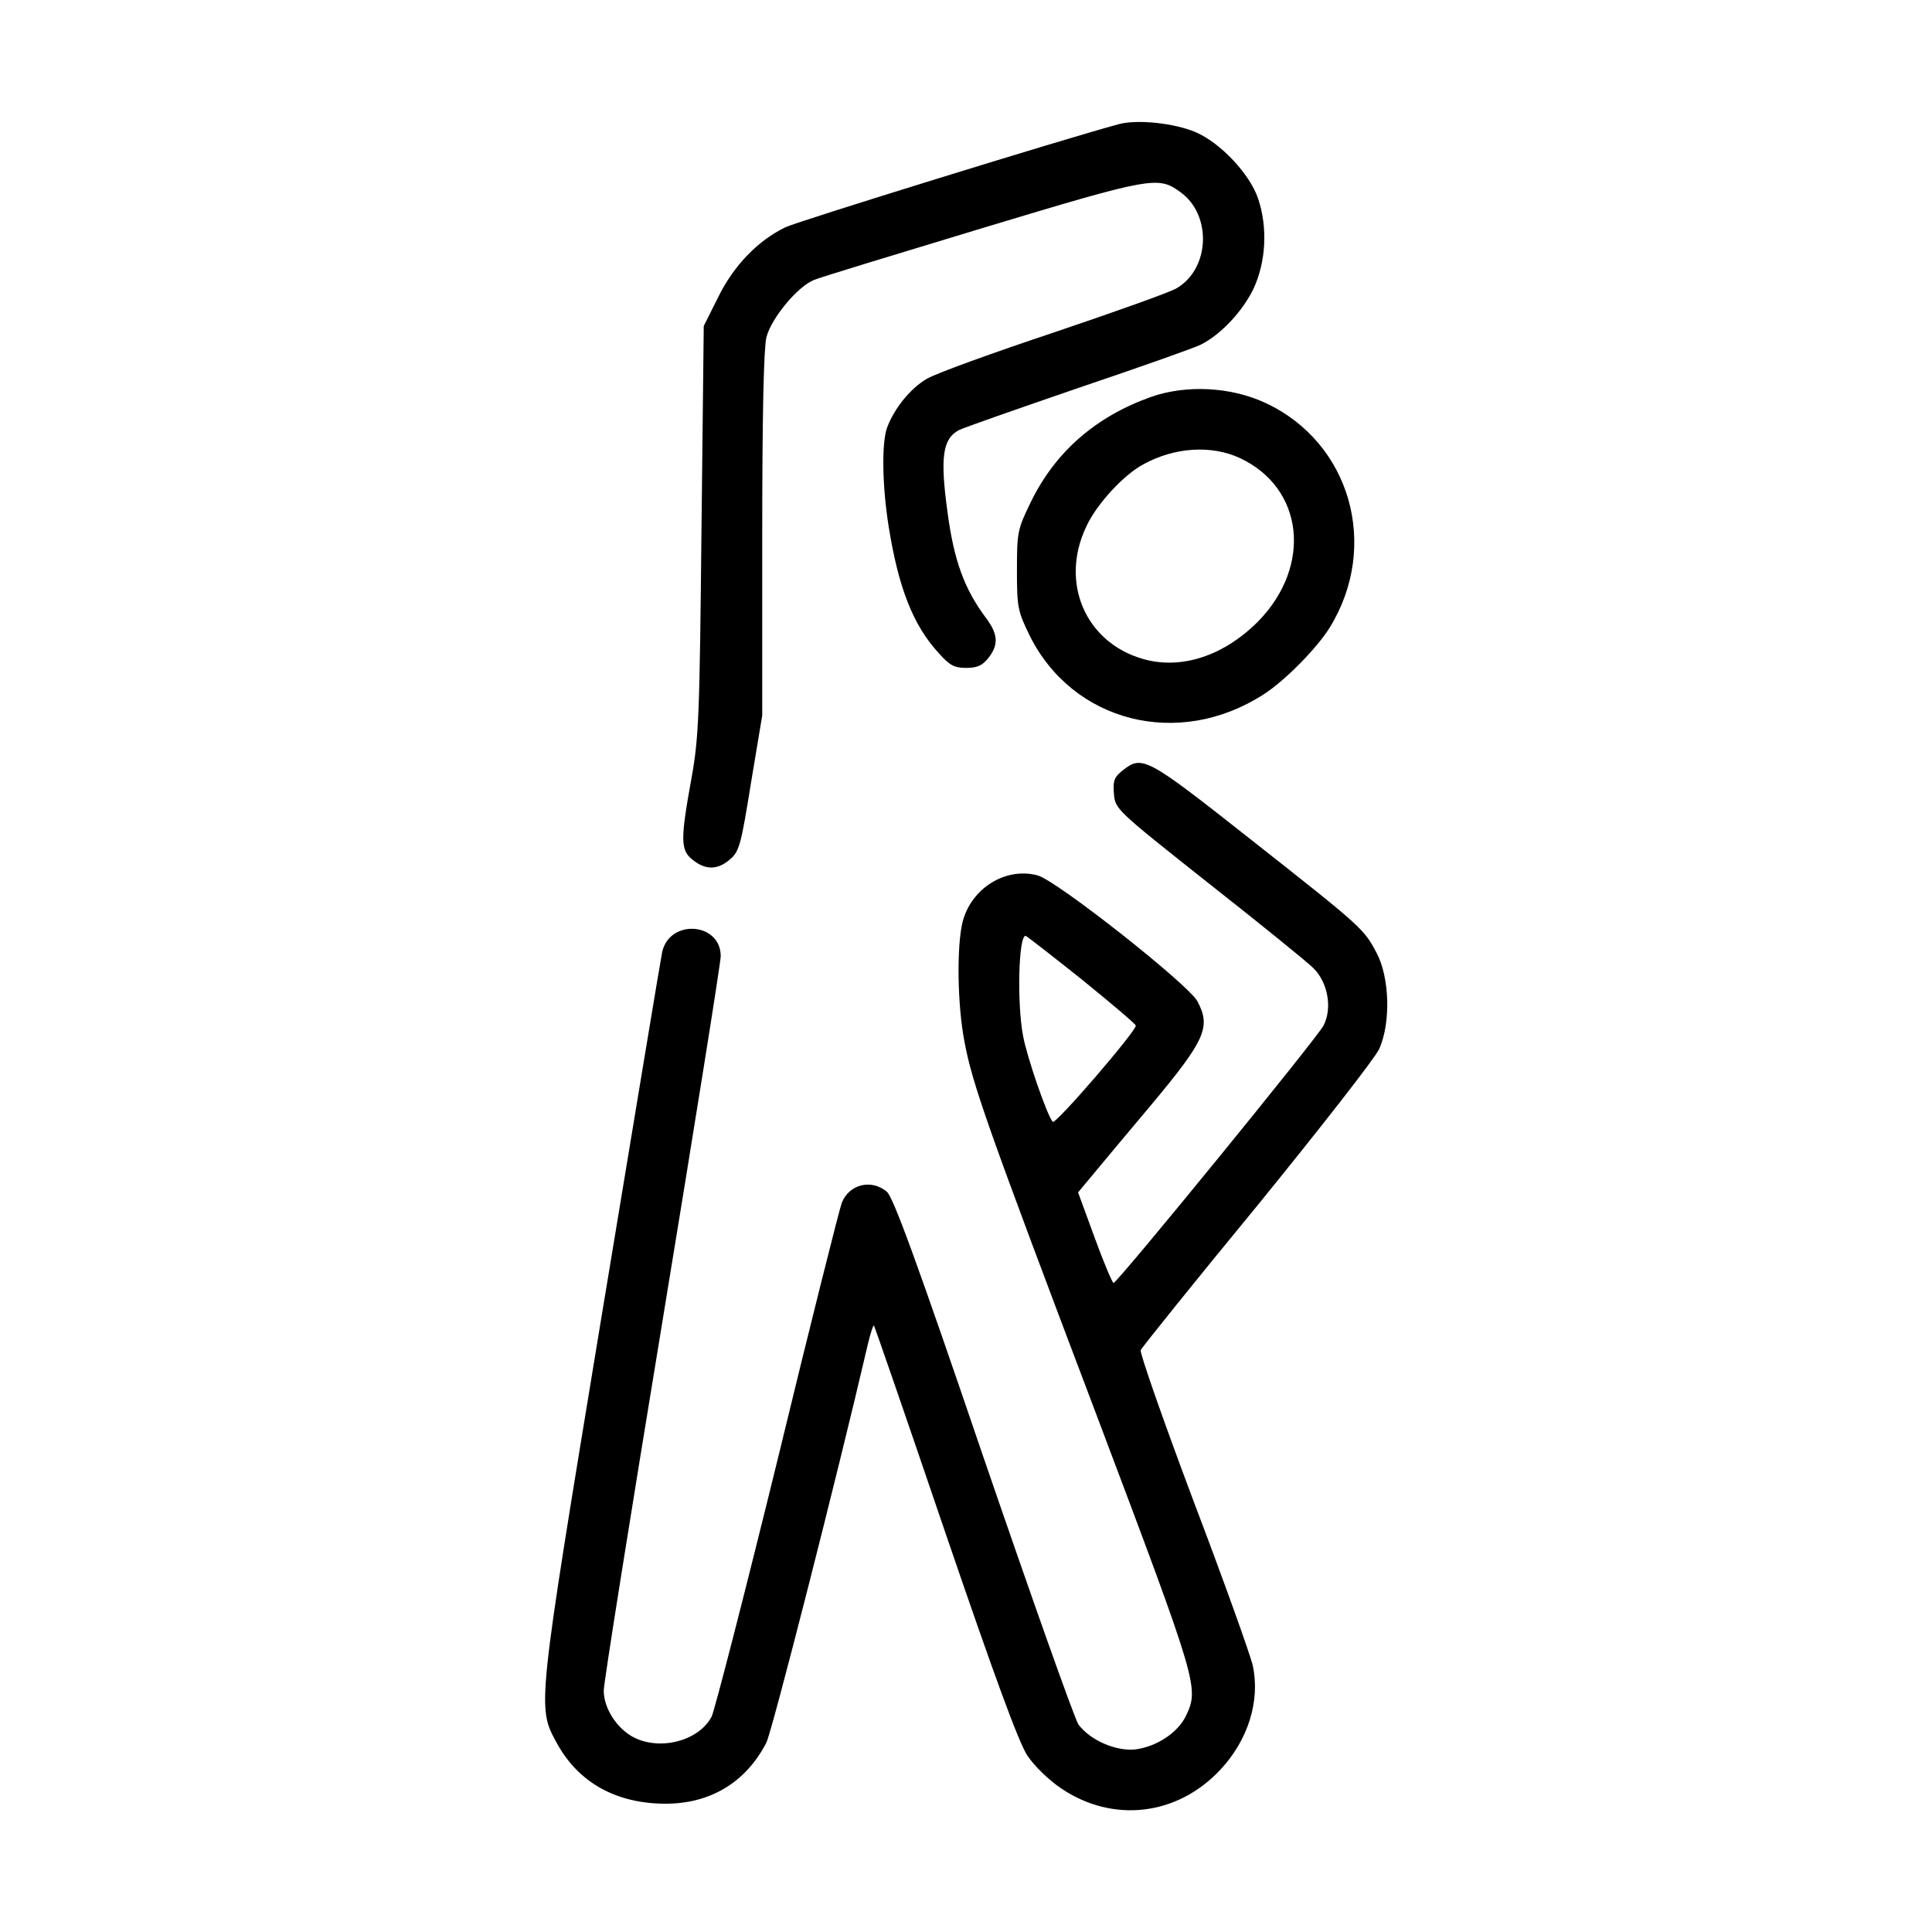 <?xml version="1.0" standalone="no"?>
<!DOCTYPE svg PUBLIC "-//W3C//DTD SVG 20010904//EN"
 "http://www.w3.org/TR/2001/REC-SVG-20010904/DTD/svg10.dtd">
<svg version="1.0" xmlns="http://www.w3.org/2000/svg"
 width="512pt" height="512pt" viewBox="0 0 512 512"
 preserveAspectRatio="xMidYMid meet">

<g transform="translate(0,512) scale(0.1,-0.1)"
fill="#000000" stroke="none">
<path d="M2965 4791 c-148 -40 -849 -257 -883 -273 -73 -35 -138 -102 -179
-186 l-38 -76 -6 -540 c-5 -496 -7 -551 -27 -661 -29 -161 -29 -188 4 -214 34
-27 66 -27 99 2 24 20 29 39 55 201 l30 180 0 478 c0 322 4 494 11 524 13 51
83 135 126 152 16 7 217 68 448 138 448 135 464 138 523 95 84 -60 79 -203
-10 -255 -16 -10 -162 -62 -325 -117 -162 -54 -314 -109 -337 -123 -43 -25
-86 -78 -105 -129 -15 -40 -13 -156 4 -262 26 -163 65 -262 132 -335 29 -33
42 -40 73 -40 30 0 43 6 59 26 28 35 26 63 -5 105 -58 77 -86 153 -103 282
-20 145 -13 194 30 217 11 6 154 56 317 112 163 55 310 107 325 115 53 27 110
88 139 148 33 71 38 162 12 239 -22 65 -100 148 -166 176 -57 24 -154 34 -203
21z"/>
<path d="M3050 4068 c-146 -52 -253 -145 -318 -278 -35 -72 -37 -79 -37 -180
0 -99 2 -109 33 -173 114 -231 395 -303 621 -157 56 36 140 121 175 177 133
216 55 490 -170 595 -92 43 -210 49 -304 16z m236 -162 c169 -79 192 -285 49
-432 -91 -92 -205 -130 -307 -100 -152 44 -220 203 -149 351 27 59 100 138
152 165 82 45 180 51 255 16z"/>
<path d="M2976 3079 c-23 -18 -27 -28 -24 -62 3 -41 5 -43 250 -237 136 -107
262 -209 279 -226 38 -38 50 -105 27 -151 -15 -31 -547 -683 -557 -683 -3 0
-26 54 -50 120 l-44 120 35 42 c20 24 88 106 153 183 150 179 165 213 128 282
-26 46 -372 319 -423 333 -85 23 -176 -34 -199 -123 -16 -65 -14 -220 5 -318
21 -112 59 -221 353 -997 266 -705 269 -715 234 -789 -21 -44 -76 -81 -133
-89 -52 -6 -121 24 -152 66 -10 14 -123 333 -252 709 -177 520 -239 689 -256
703 -41 34 -99 20 -119 -29 -6 -15 -83 -321 -170 -680 -88 -359 -167 -665
-175 -682 -35 -67 -144 -93 -214 -51 -42 26 -72 76 -72 120 0 20 70 459 155
975 85 517 155 954 155 971 0 89 -134 100 -155 12 -3 -13 -75 -448 -161 -968
-172 -1044 -171 -1033 -118 -1130 57 -104 157 -160 288 -160 119 0 213 57 267
162 15 30 186 699 269 1056 7 29 14 51 16 49 2 -2 87 -248 189 -548 131 -383
195 -558 218 -592 18 -27 57 -65 90 -87 137 -92 307 -72 421 50 74 79 106 183
86 276 -6 27 -76 223 -157 436 -80 213 -143 393 -140 400 3 7 142 180 309 383
166 204 312 391 323 415 31 69 28 189 -7 255 -34 64 -37 67 -338 304 -271 214
-283 220 -334 180z m-110 -554 c79 -64 144 -119 144 -123 0 -16 -213 -263
-220 -255 -15 16 -69 173 -79 229 -16 86 -12 264 7 264 2 0 69 -52 148 -115z"/>
</g>
</svg>
